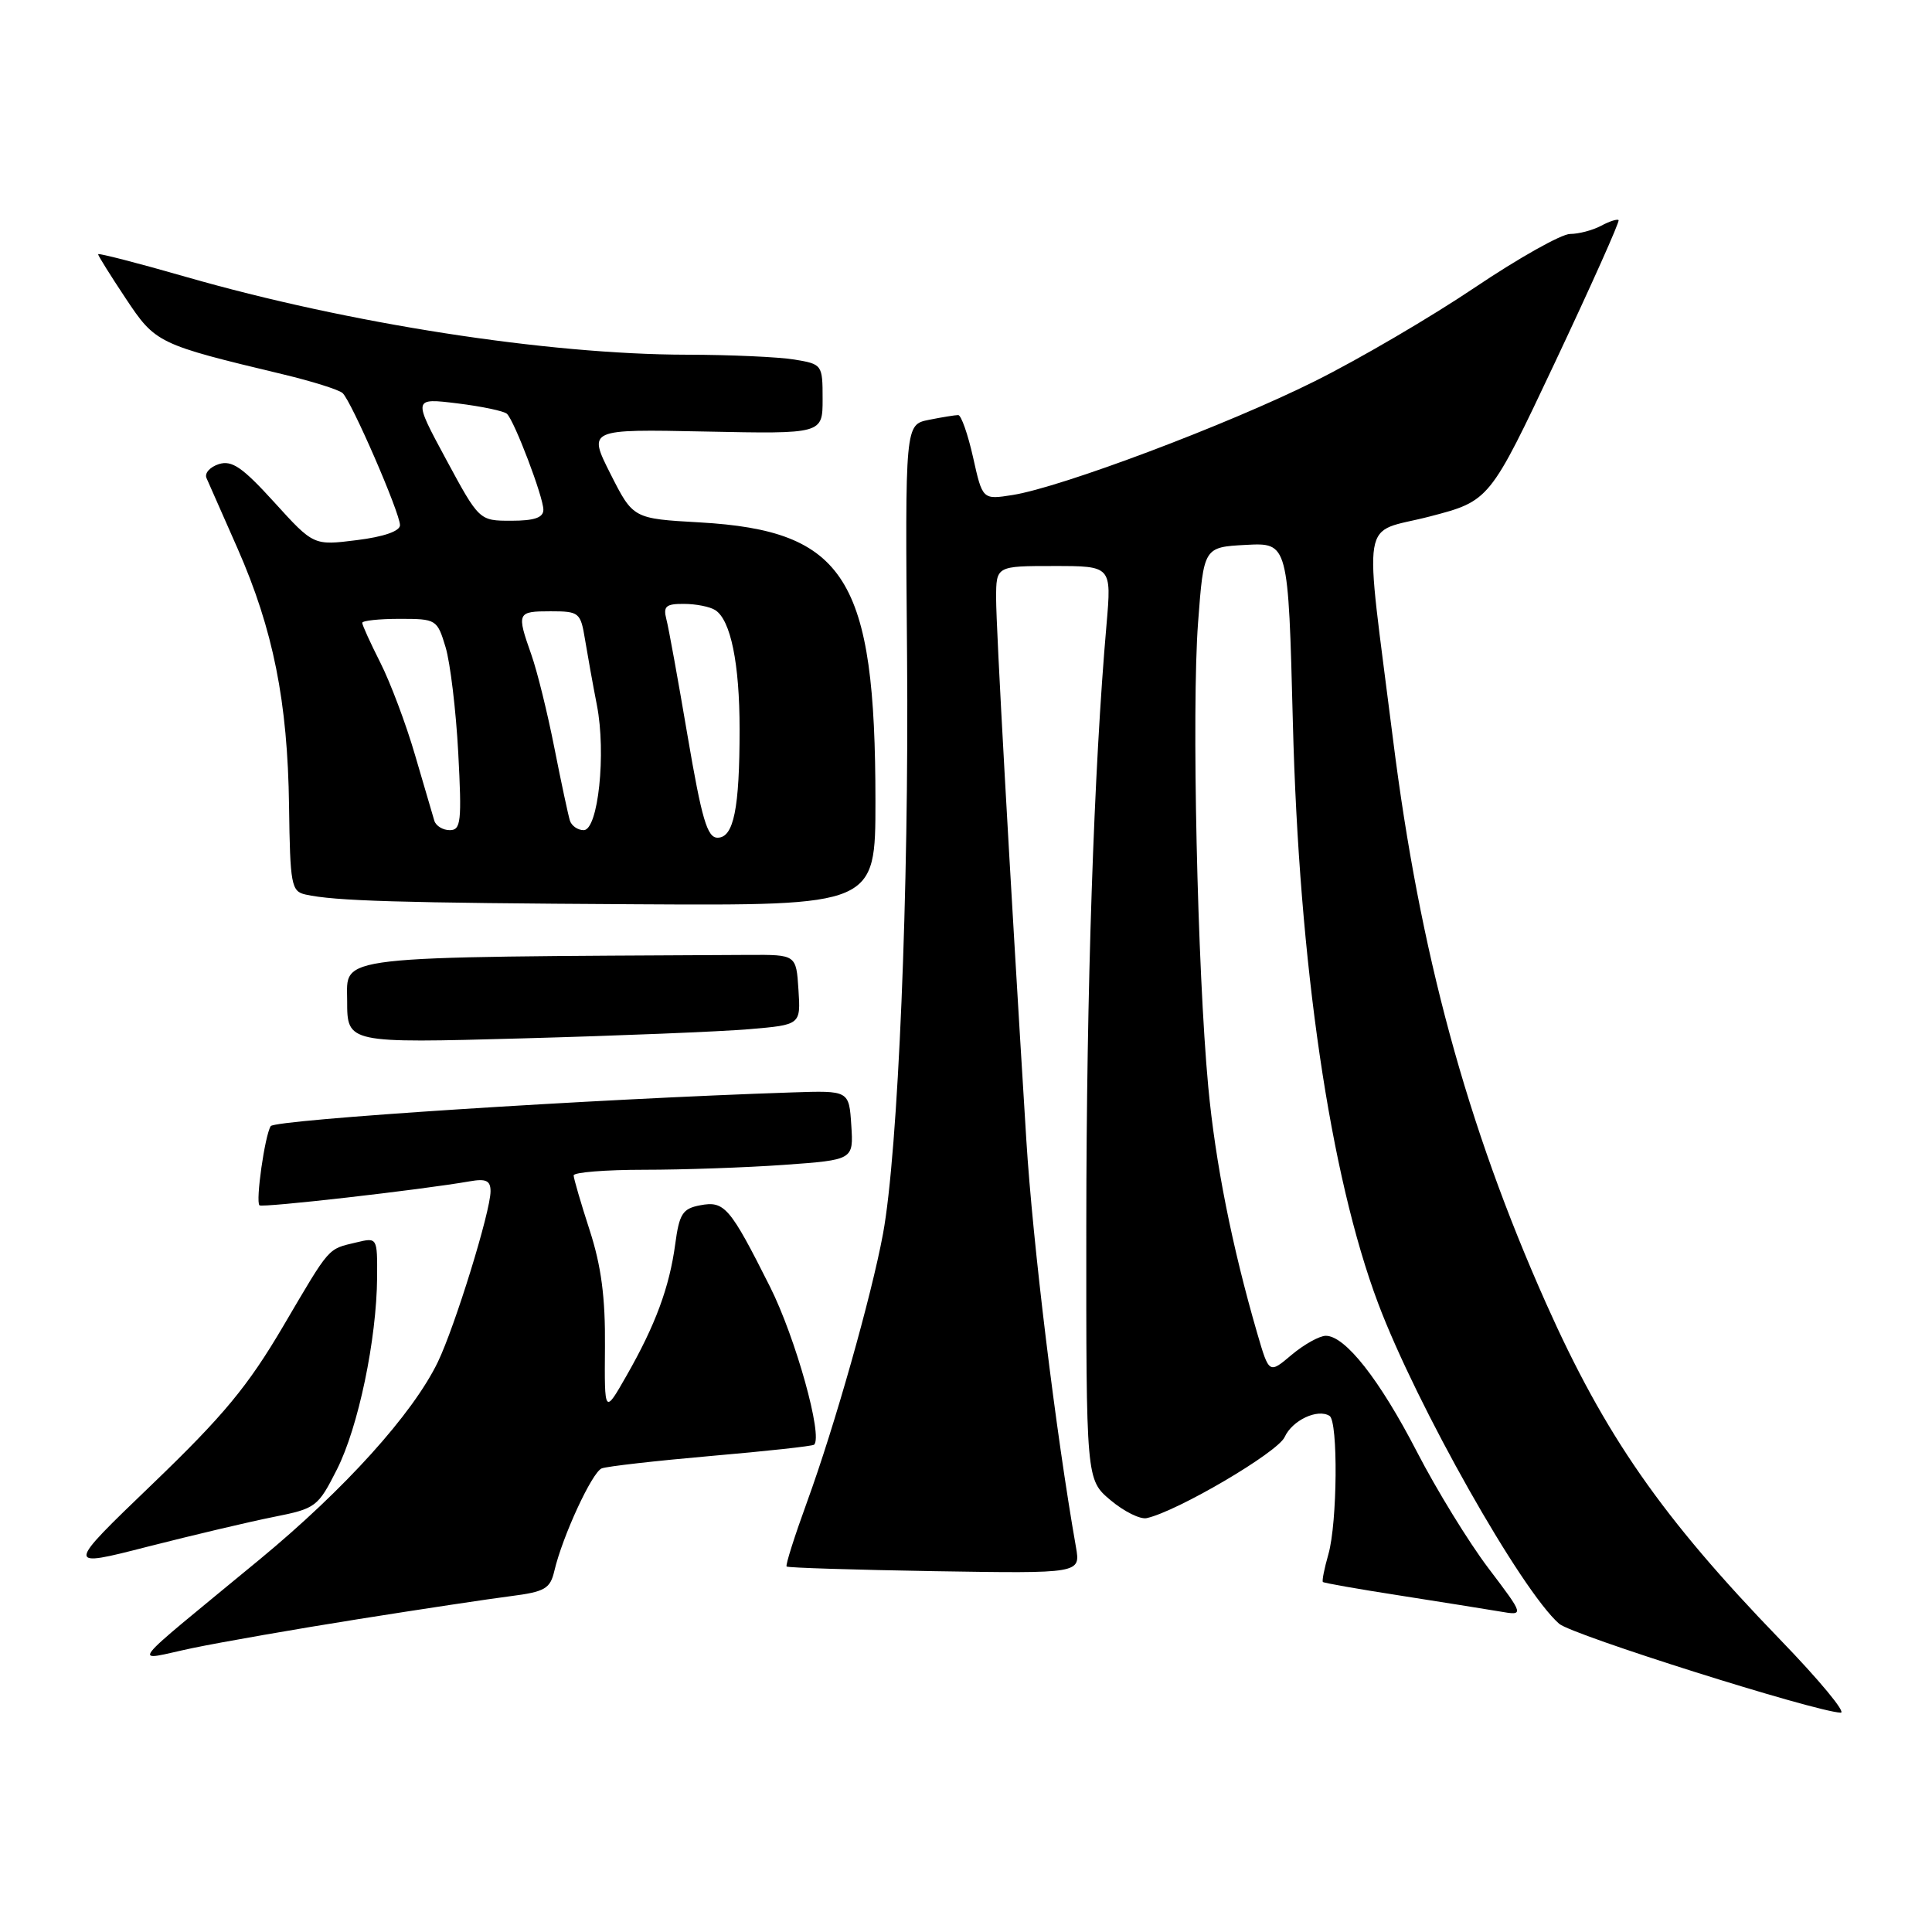 <?xml version="1.0" encoding="UTF-8" standalone="no"?>
<!DOCTYPE svg PUBLIC "-//W3C//DTD SVG 1.1//EN" "http://www.w3.org/Graphics/SVG/1.1/DTD/svg11.dtd" >
<svg xmlns="http://www.w3.org/2000/svg" xmlns:xlink="http://www.w3.org/1999/xlink" version="1.1" viewBox="0 0 256 256">
 <g >
 <path fill="currentColor"
d=" M 235.87 217.25 C 220.19 201.03 212.68 190.24 204.84 172.65 C 194.34 149.09 188.12 126.15 184.58 97.95 C 180.73 67.35 180.16 70.85 189.44 68.44 C 197.38 66.37 197.38 66.37 206.08 47.94 C 210.86 37.80 214.64 29.35 214.47 29.17 C 214.31 28.99 213.26 29.32 212.15 29.92 C 211.04 30.51 209.19 31.00 208.05 31.00 C 206.90 31.00 201.23 34.19 195.43 38.09 C 189.64 41.99 180.09 47.59 174.20 50.52 C 162.70 56.26 140.69 64.55 134.18 65.59 C 130.19 66.22 130.19 66.22 128.94 60.61 C 128.25 57.53 127.36 55.00 126.97 55.00 C 126.57 55.00 124.83 55.28 123.09 55.63 C 119.93 56.26 119.93 56.26 120.19 86.88 C 120.46 118.01 119.01 152.63 117.00 163.50 C 115.47 171.77 110.57 189.05 106.95 198.98 C 105.29 203.54 104.06 207.40 104.23 207.57 C 104.40 207.74 113.24 208.01 123.86 208.19 C 143.18 208.50 143.18 208.50 142.57 205.00 C 139.89 189.78 136.84 164.73 135.99 151.00 C 133.72 114.30 131.99 83.26 131.99 79.25 C 132.00 75.00 132.00 75.00 139.65 75.00 C 147.29 75.00 147.29 75.00 146.62 82.75 C 144.94 101.91 143.96 131.13 143.94 162.28 C 143.92 196.06 143.92 196.06 147.15 198.78 C 148.93 200.28 151.09 201.35 151.94 201.16 C 156.00 200.27 169.29 192.46 170.22 190.42 C 171.23 188.20 174.57 186.62 176.17 187.61 C 177.32 188.32 177.21 201.78 176.02 205.94 C 175.48 207.83 175.15 209.48 175.29 209.62 C 175.43 209.76 180.03 210.57 185.52 211.42 C 191.01 212.28 196.96 213.23 198.74 213.53 C 201.99 214.09 201.99 214.09 197.22 207.79 C 194.60 204.33 190.34 197.39 187.75 192.37 C 182.81 182.81 178.25 177.00 175.68 177.00 C 174.84 177.00 172.80 178.14 171.15 179.52 C 168.16 182.05 168.16 182.05 166.60 176.70 C 163.25 165.18 161.04 154.05 160.10 144.00 C 158.65 128.43 157.89 93.93 158.75 82.50 C 159.50 72.50 159.50 72.50 165.10 72.20 C 170.70 71.91 170.70 71.91 171.31 95.70 C 172.12 127.71 176.24 155.78 182.61 172.70 C 187.71 186.25 201.57 210.77 206.60 215.16 C 208.30 216.64 240.42 226.78 243.90 226.94 C 244.67 226.97 241.06 222.61 235.87 217.25 Z  M 47.50 214.54 C 55.75 213.23 64.82 211.86 67.66 211.50 C 72.20 210.92 72.90 210.51 73.45 208.17 C 74.53 203.56 78.45 195.08 79.73 194.57 C 80.41 194.30 86.93 193.56 94.23 192.92 C 101.53 192.29 107.66 191.62 107.87 191.43 C 109.07 190.34 105.43 177.28 102.03 170.50 C 96.71 159.92 96.00 159.09 92.76 159.71 C 90.45 160.15 90.01 160.83 89.47 164.86 C 88.70 170.57 86.85 175.58 83.02 182.28 C 80.09 187.42 80.09 187.42 80.16 178.46 C 80.22 171.91 79.67 167.75 78.13 163.00 C 76.97 159.43 76.02 156.16 76.01 155.75 C 76.01 155.34 80.21 155.00 85.35 155.00 C 90.49 155.00 98.83 154.71 103.89 154.35 C 113.10 153.69 113.10 153.69 112.80 149.10 C 112.50 144.50 112.50 144.50 105.00 144.75 C 78.70 145.62 36.41 148.36 35.87 149.22 C 35.09 150.47 33.85 159.18 34.38 159.71 C 34.73 160.06 55.72 157.67 62.25 156.53 C 64.41 156.15 65.00 156.44 65.00 157.85 C 65.00 160.52 60.28 175.78 58.01 180.49 C 54.68 187.36 45.70 197.31 34.41 206.63 C 16.22 221.65 17.41 220.08 25.50 218.38 C 29.35 217.58 39.25 215.85 47.50 214.54 Z  M 36.27 201.00 C 41.85 199.89 42.13 199.68 44.64 194.72 C 47.48 189.12 49.91 177.49 49.97 169.23 C 50.00 163.98 49.99 163.96 47.25 164.62 C 43.36 165.55 43.83 165.01 37.53 175.72 C 32.84 183.69 29.65 187.55 20.22 196.62 C 8.65 207.74 8.65 207.74 19.57 204.94 C 25.58 203.41 33.10 201.63 36.27 201.00 Z  M 99.30 136.37 C 106.10 135.79 106.10 135.79 105.80 131.14 C 105.50 126.50 105.50 126.50 99.25 126.53 C 43.39 126.83 46.00 126.53 46.00 132.62 C 46.00 138.23 46.00 138.23 69.25 137.59 C 82.04 137.24 95.56 136.69 99.30 136.37 Z  M 116.00 106.18 C 116.00 76.62 112.03 70.32 92.71 69.22 C 83.89 68.72 83.89 68.72 80.89 62.79 C 77.90 56.86 77.90 56.86 93.45 57.18 C 109.00 57.50 109.00 57.50 109.00 52.88 C 109.00 48.32 108.95 48.25 105.25 47.64 C 103.19 47.30 96.78 47.01 91.00 47.00 C 72.50 46.97 46.20 42.88 24.68 36.70 C 18.26 34.85 13.00 33.50 13.00 33.69 C 13.00 33.88 14.64 36.51 16.65 39.53 C 20.61 45.49 20.88 45.62 37.50 49.60 C 41.35 50.52 44.90 51.64 45.39 52.08 C 46.56 53.13 53.00 67.96 53.00 69.59 C 53.00 70.38 50.84 71.13 47.28 71.57 C 41.55 72.29 41.55 72.29 36.34 66.55 C 32.12 61.91 30.73 60.95 28.99 61.50 C 27.82 61.88 27.08 62.70 27.36 63.34 C 27.64 63.98 29.49 68.18 31.48 72.68 C 36.20 83.42 38.12 92.98 38.30 106.79 C 38.44 117.24 38.60 118.11 40.48 118.53 C 44.37 119.39 52.74 119.64 84.25 119.82 C 116.00 120.00 116.00 120.00 116.00 106.18 Z  M 91.11 97.52 C 89.85 90.11 88.59 83.13 88.29 82.02 C 87.86 80.34 88.25 80.00 90.63 80.02 C 92.21 80.02 94.07 80.39 94.77 80.84 C 96.82 82.14 98.00 87.91 98.00 96.62 C 98.00 107.16 97.22 111.00 95.08 111.00 C 93.71 111.00 92.99 108.54 91.11 97.52 Z  M 57.55 108.75 C 57.34 108.06 56.19 104.14 54.99 100.03 C 53.79 95.91 51.72 90.42 50.40 87.81 C 49.08 85.20 48.00 82.83 48.00 82.53 C 48.00 82.24 50.23 82.00 52.95 82.00 C 57.81 82.00 57.93 82.07 59.04 85.75 C 59.66 87.81 60.42 94.11 60.72 99.75 C 61.20 108.86 61.08 110.00 59.60 110.00 C 58.69 110.00 57.76 109.44 57.55 108.75 Z  M 75.52 108.75 C 75.30 108.06 74.37 103.72 73.46 99.11 C 72.55 94.49 71.18 88.92 70.40 86.73 C 68.44 81.17 68.52 81.00 72.95 81.00 C 76.75 81.00 76.93 81.15 77.52 84.75 C 77.86 86.81 78.56 90.72 79.09 93.43 C 80.34 99.82 79.26 110.00 77.34 110.00 C 76.57 110.00 75.75 109.44 75.52 108.75 Z  M 59.11 60.87 C 54.72 52.73 54.72 52.73 60.61 53.45 C 63.85 53.85 66.81 54.47 67.18 54.84 C 68.19 55.83 72.00 65.86 72.00 67.54 C 72.00 68.59 70.81 69.00 67.75 69.00 C 63.50 69.00 63.50 69.00 59.11 60.87 Z "/>
</g>
</svg>